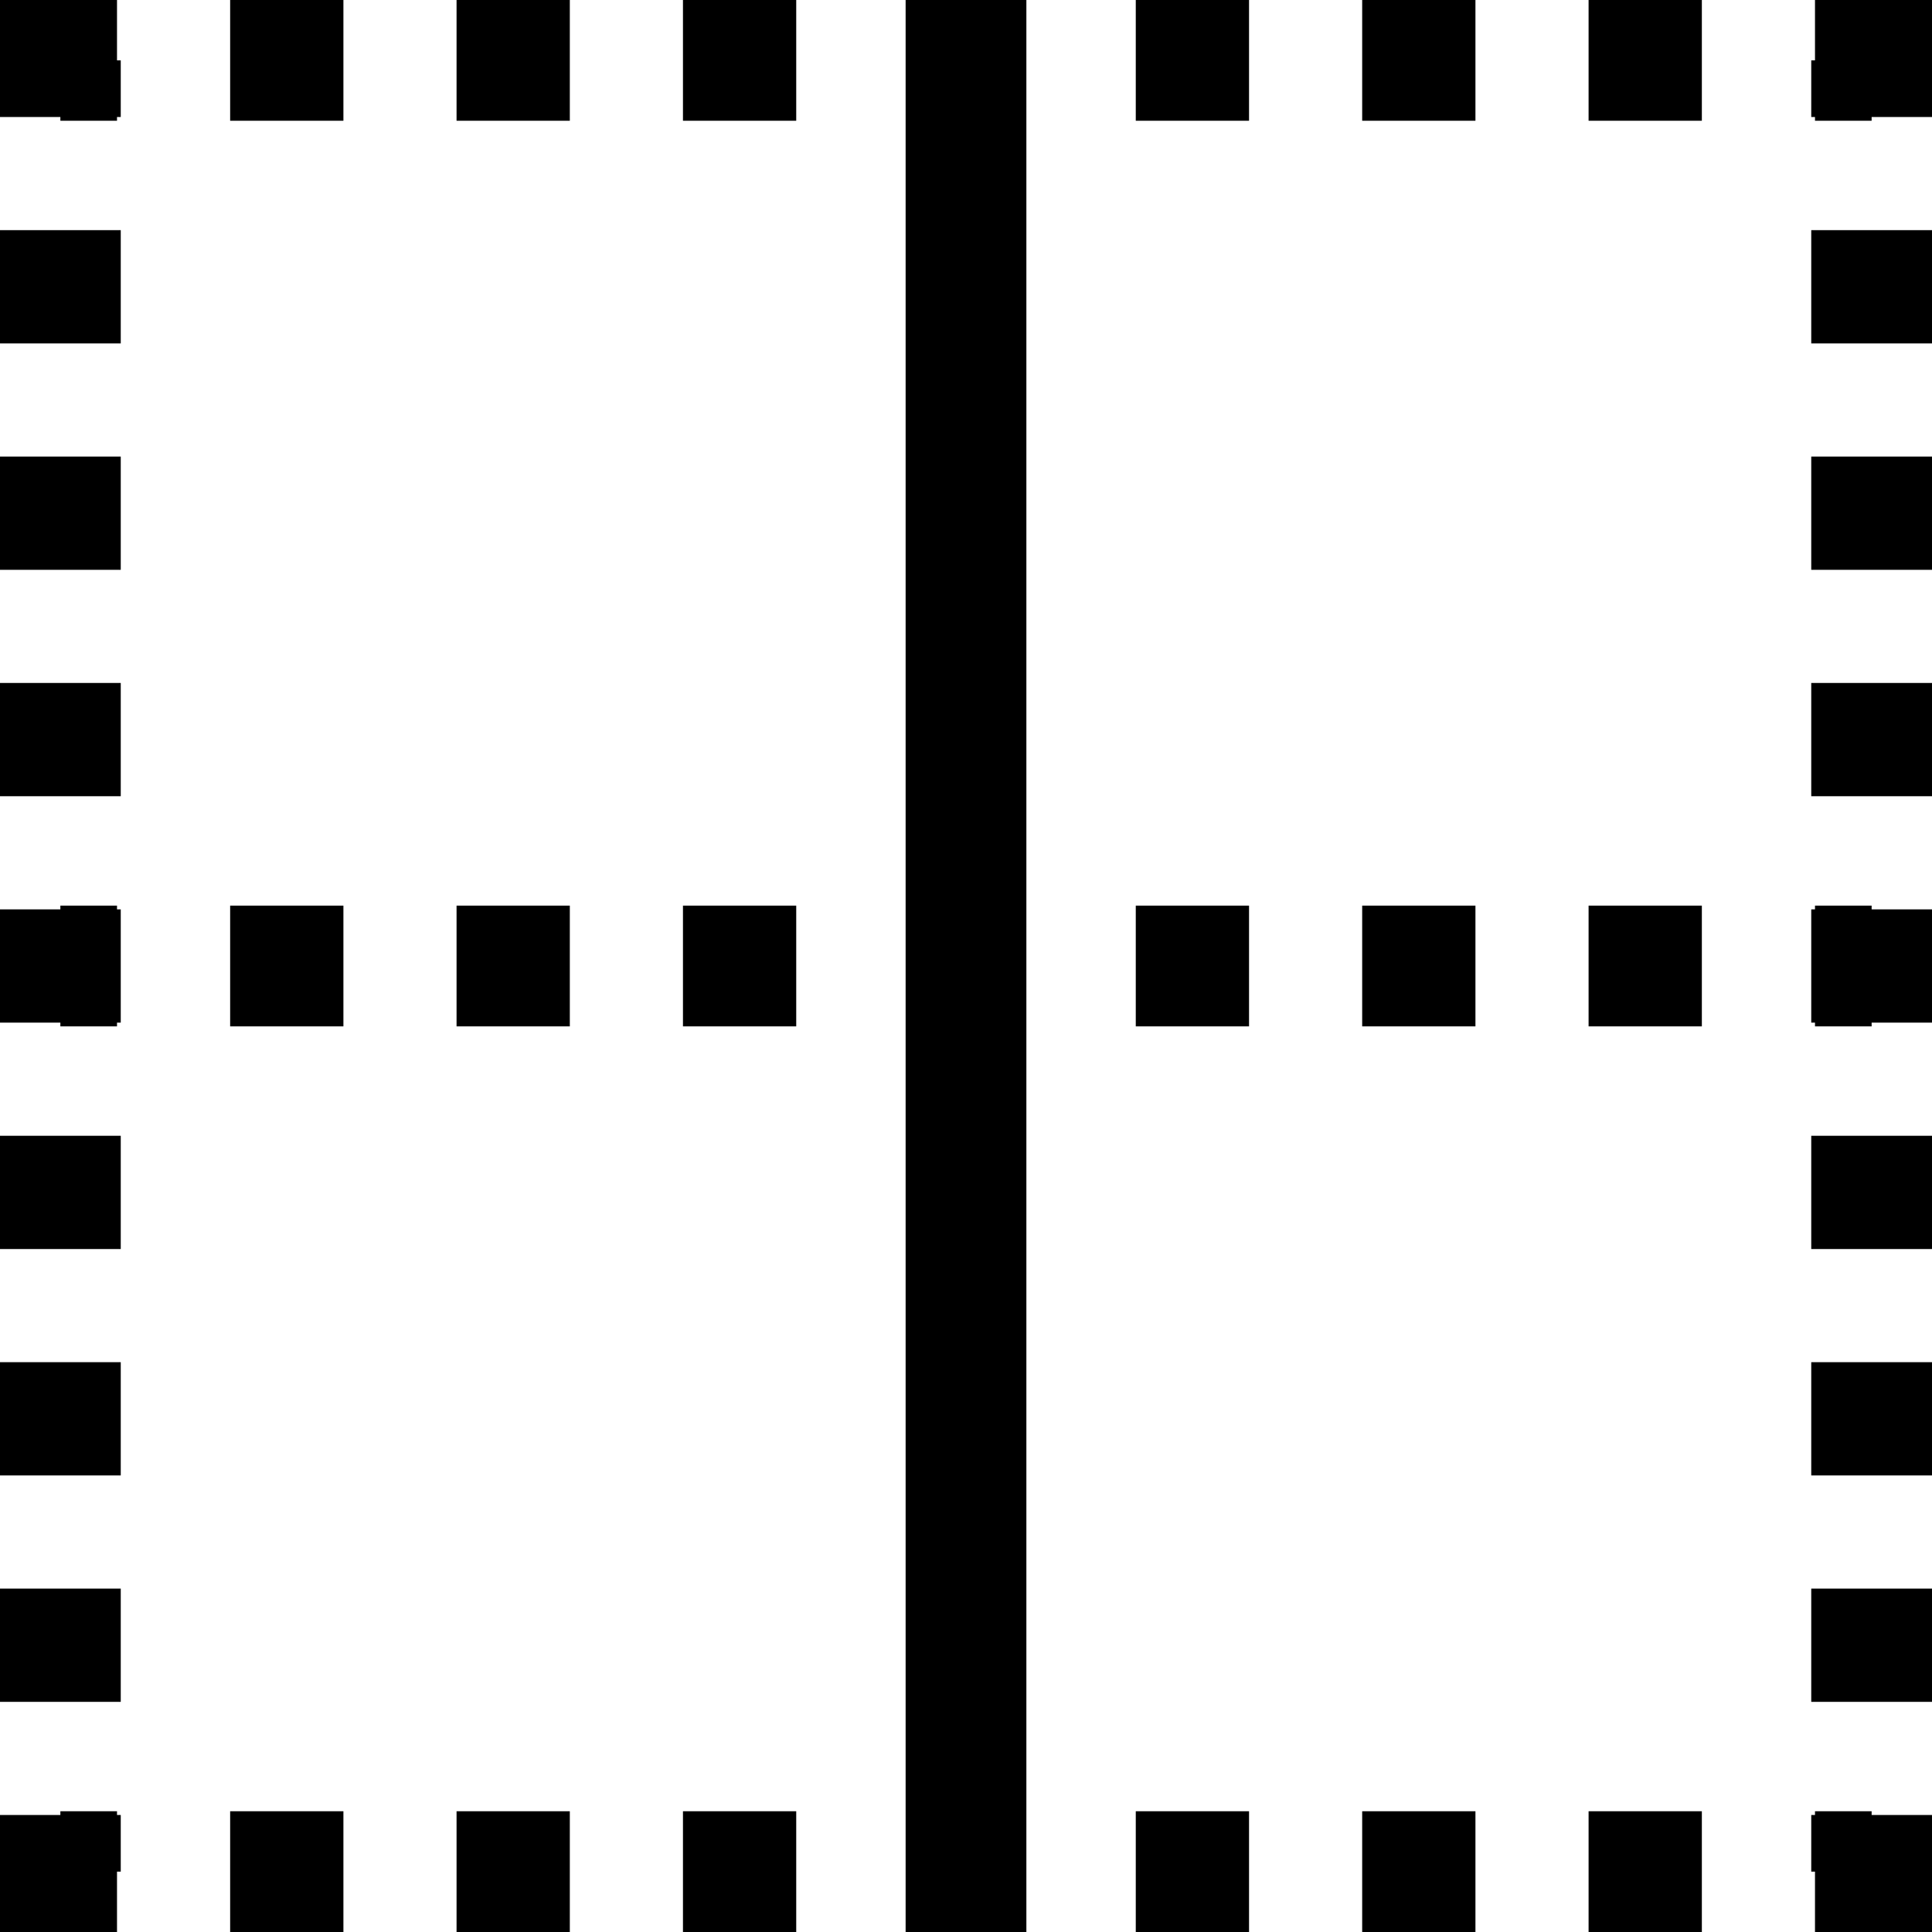 <svg width="16" height="16" viewBox="0 0 16 16" fill="none" xmlns="http://www.w3.org/2000/svg">
<path d="M0.969 0H0V0.969H0.5V1H0.969V0.969H1V0.5H0.969V0Z" fill="black"/>
<path d="M1.906 1H2.844V0H1.906V1Z" fill="black"/>
<path d="M3.781 1H4.719V0H3.781V1Z" fill="black"/>
<path d="M5.656 1H6.594V0H5.656V1Z" fill="black"/>
<path d="M8.5 16H7.5V0H8.5V16Z" fill="black"/>
<path d="M9.406 1H10.344V0H9.406V1Z" fill="black"/>
<path d="M11.281 1H12.219V0H11.281V1Z" fill="black"/>
<path d="M13.156 1H14.094V0H13.156V1Z" fill="black"/>
<path d="M15.031 1H15.5V0.969H16V0H15.031V0.5H15V0.969H15.031V1Z" fill="black"/>
<path d="M1 2.844V1.906H0V2.844H1Z" fill="black"/>
<path d="M15 1.906V2.844H16V1.906H15Z" fill="black"/>
<path d="M1 4.719V3.781H0V4.719H1Z" fill="black"/>
<path d="M15 3.781V4.719H16V3.781H15Z" fill="black"/>
<path d="M1 6.594V5.656H0V6.594H1Z" fill="black"/>
<path d="M15 5.656V6.594H16V5.656H15Z" fill="black"/>
<path d="M0.5 8.5H0.969V8.469H1V7.531H0.969V7.5H0.5V7.531H0V8.469H0.5V8.5Z" fill="black"/>
<path d="M1.906 8.5H2.844V7.5H1.906V8.5Z" fill="black"/>
<path d="M3.781 8.5H4.719V7.5H3.781V8.5Z" fill="black"/>
<path d="M5.656 8.5H6.594V7.5H5.656V8.5Z" fill="black"/>
<path d="M9.406 8.5H10.344V7.5H9.406V8.5Z" fill="black"/>
<path d="M11.281 8.5H12.219V7.5H11.281V8.5Z" fill="black"/>
<path d="M13.156 8.5H14.094V7.5H13.156V8.5Z" fill="black"/>
<path d="M15.031 8.5H15.5V8.469H16V7.531H15.5V7.5H15.031V7.531H15V8.469H15.031V8.5Z" fill="black"/>
<path d="M0 9.406V10.344H1V9.406H0Z" fill="black"/>
<path d="M16 10.344V9.406H15V10.344H16Z" fill="black"/>
<path d="M0 11.281V12.219H1V11.281H0Z" fill="black"/>
<path d="M16 12.219V11.281H15V12.219H16Z" fill="black"/>
<path d="M0 13.156V14.094H1V13.156H0Z" fill="black"/>
<path d="M16 14.094V13.156H15V14.094H16Z" fill="black"/>
<path d="M0 16H0.969V15.5H1V15.031H0.969V15H0.5V15.031H0V16Z" fill="black"/>
<path d="M1.906 16H2.844V15H1.906V16Z" fill="black"/>
<path d="M3.781 16H4.719V15H3.781V16Z" fill="black"/>
<path d="M5.656 16H6.594V15H5.656V16Z" fill="black"/>
<path d="M9.406 16H10.344V15H9.406V16Z" fill="black"/>
<path d="M11.281 16H12.219V15H11.281V16Z" fill="black"/>
<path d="M13.156 16H14.094V15H13.156V16Z" fill="black"/>
<path d="M15.031 15.5V16H16V15.031H15.5V15H15.031V15.031H15V15.5H15.031Z" fill="black"/>
</svg>

